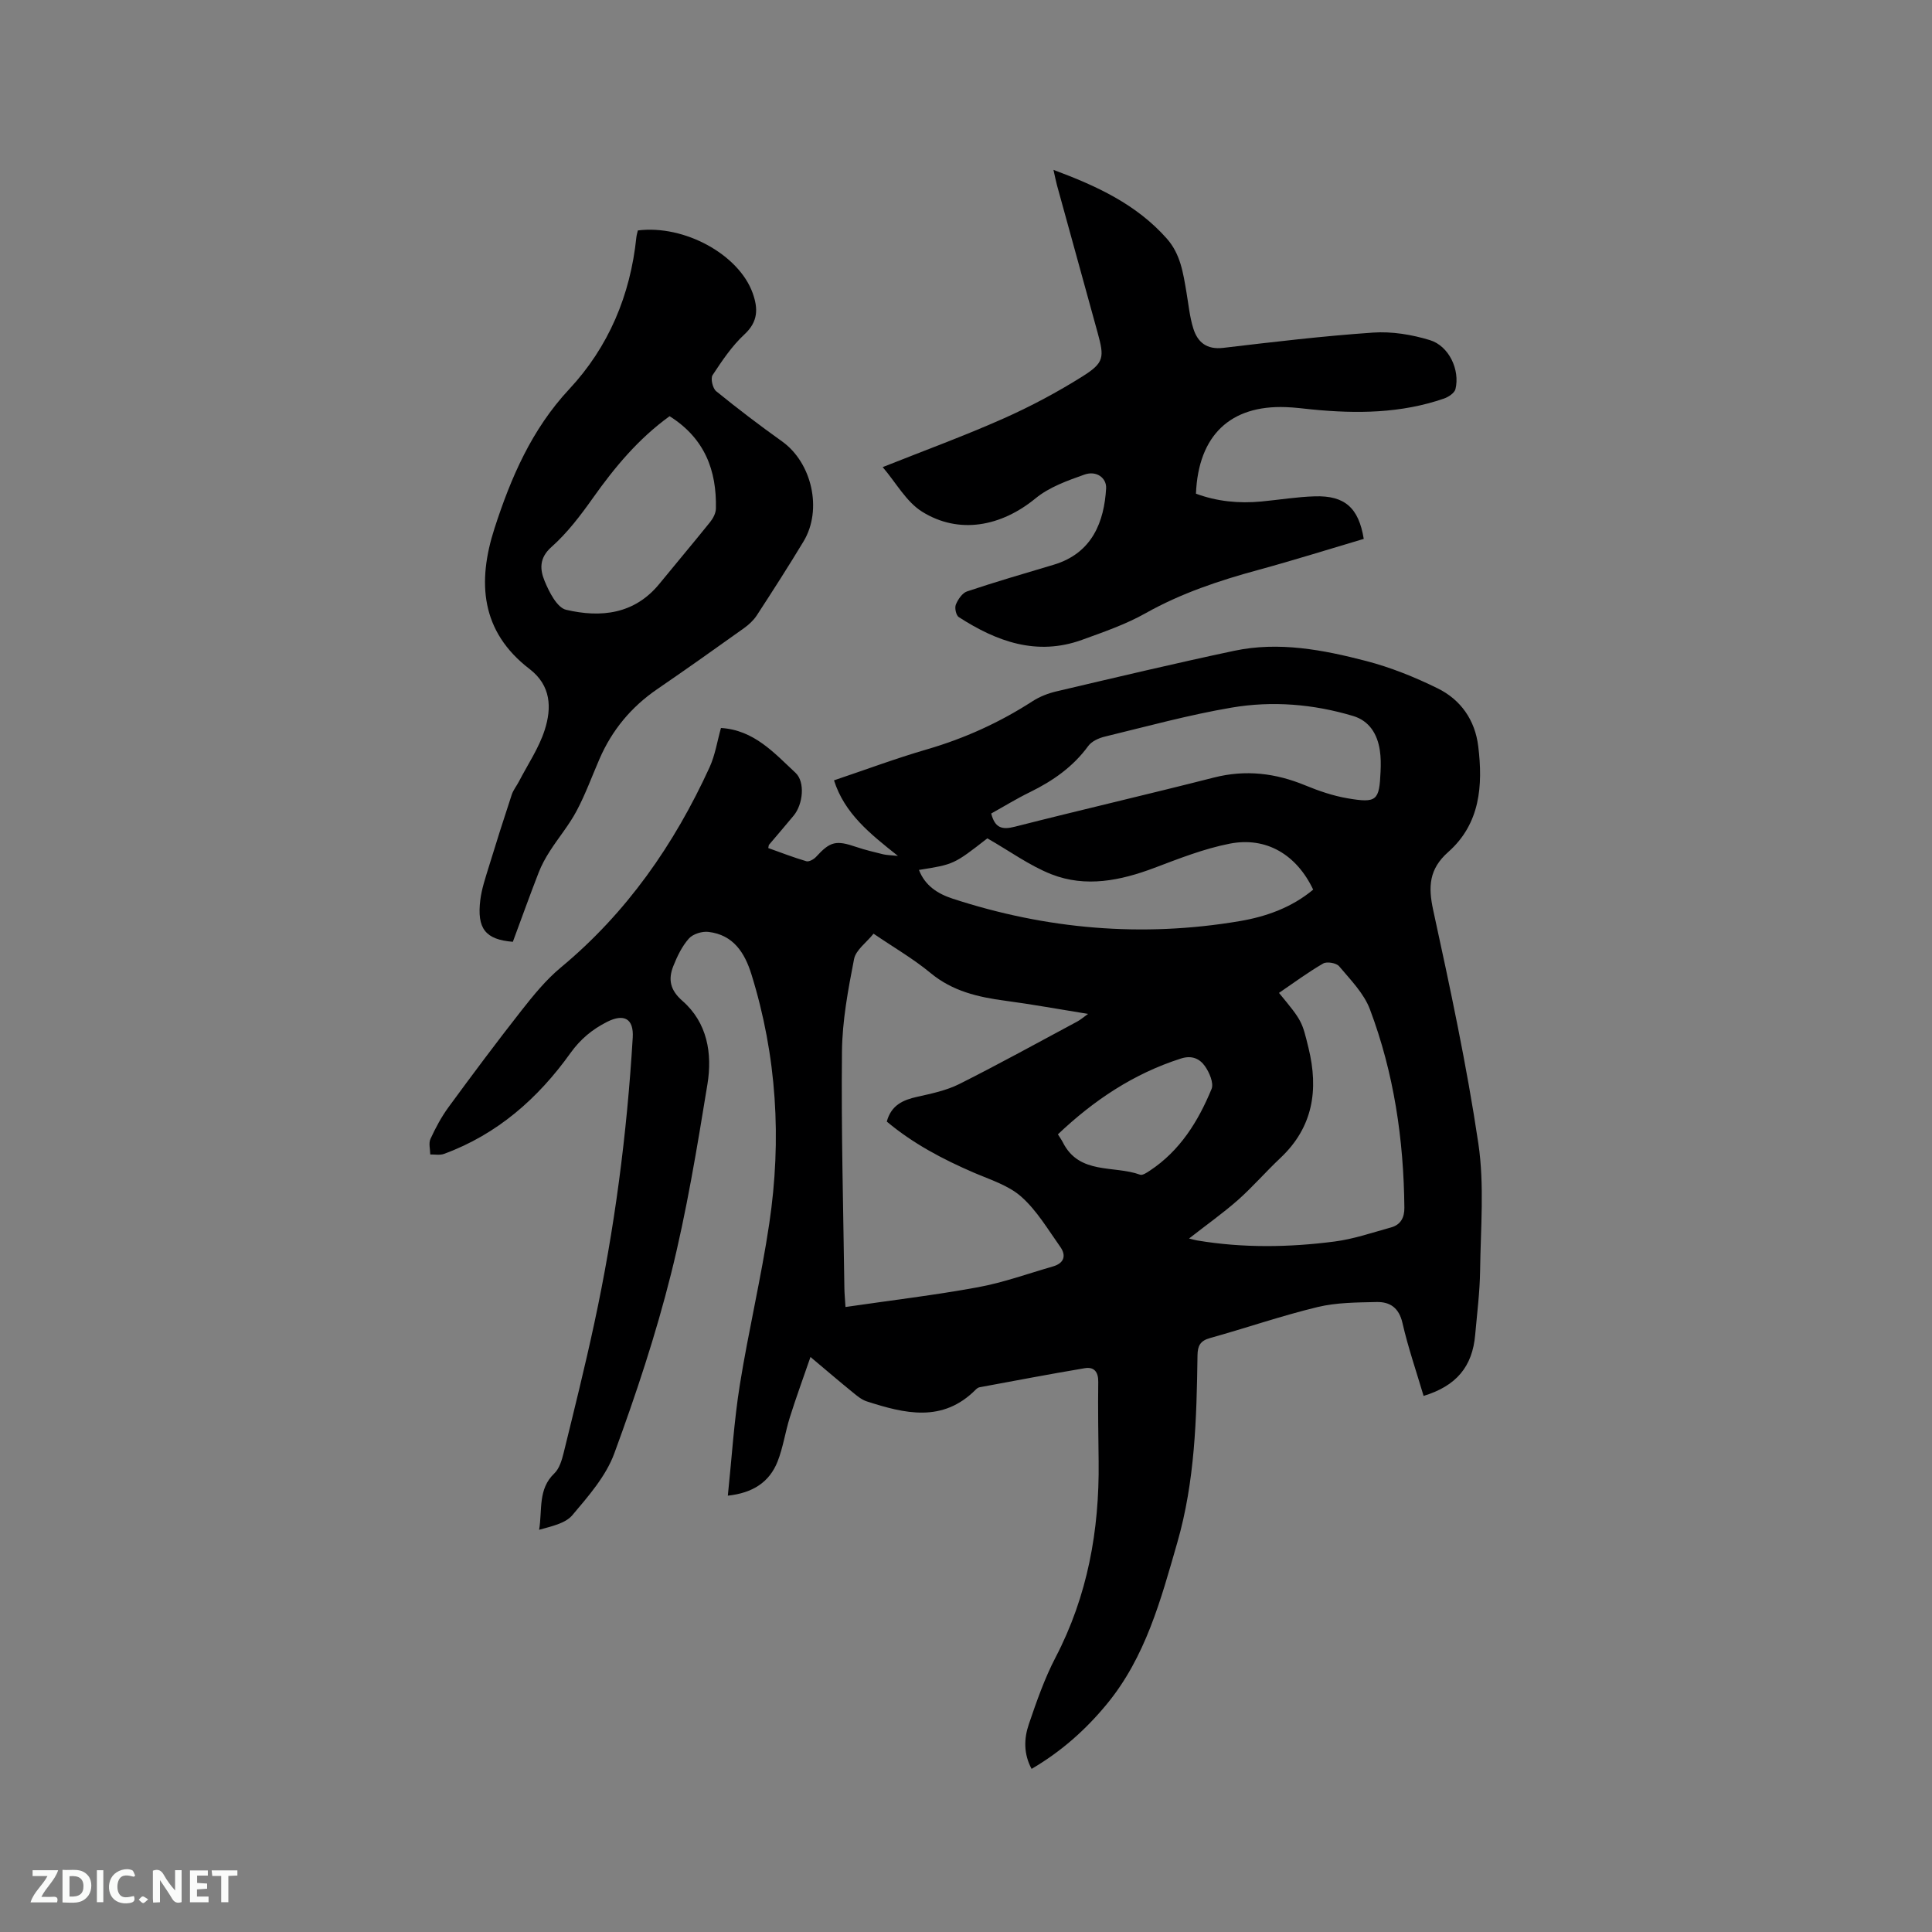 <svg enable-background="new 0 0 400 400" viewBox="0 0 400 400" xmlns="http://www.w3.org/2000/svg"><rect x="0" y="0" width="400" height="400" fill="#808080" stroke="none"/><path d="m172.67 161.56c6.43-2.16 12.76-4.53 19.23-6.41 7.8-2.27 15.05-5.56 21.86-9.96 1.47-.95 3.22-1.64 4.93-2.04 12.26-2.88 24.52-5.8 36.84-8.41 9.24-1.96 18.39-.21 27.31 2.11 5.08 1.32 10.06 3.33 14.78 5.65 4.81 2.35 7.77 6.58 8.43 11.99 1 8.13.42 16.05-6.21 21.91-3.96 3.51-4.18 7.13-3.11 12.04 3.49 16.03 6.94 32.11 9.35 48.33 1.27 8.59.47 17.51.36 26.28-.06 4.44-.63 8.88-1.02 13.31-.57 6.58-3.89 10.58-10.68 12.65-1.49-5.03-3.21-10.01-4.38-15.12-.72-3.13-2.58-4.37-5.31-4.32-4.1.09-8.31.09-12.26 1.04-7.5 1.81-14.83 4.35-22.27 6.42-2.05.57-2.56 1.62-2.59 3.59-.18 13.04-.53 26.07-4.18 38.74-3.4 11.81-6.56 23.73-14.63 33.5-4.35 5.27-9.37 9.75-15.54 13.37-1.67-3.11-1.59-6.26-.58-9.23 1.6-4.7 3.25-9.45 5.53-13.83 6.65-12.75 9.09-26.33 8.93-40.53-.06-5.51-.16-11.03-.08-16.54.03-2.1-.9-3.15-2.78-2.83-7.29 1.22-14.54 2.61-21.8 3.95-.29.05-.58.28-.8.5-6.86 6.89-14.7 4.95-22.55 2.42-1.06-.34-2.01-1.14-2.9-1.87-2.71-2.2-5.36-4.47-8.75-7.32-1.53 4.45-3 8.44-4.27 12.49-.95 3.02-1.39 6.22-2.54 9.15-1.7 4.29-5.15 6.52-10.3 7.07.82-7.82 1.28-15.43 2.48-22.92 1.79-11.18 4.44-22.23 6.1-33.43 2.59-17.41 1.56-34.67-3.69-51.57-1.4-4.52-3.77-8.19-8.89-8.8-1.32-.16-3.21.42-4.05 1.36-1.43 1.6-2.43 3.68-3.24 5.72-1.08 2.73-.69 4.95 1.89 7.2 5.17 4.52 6.21 10.91 5.18 17.24-2.15 13.16-4.31 26.37-7.54 39.28-3.15 12.59-7.27 24.99-11.75 37.18-1.73 4.71-5.36 8.85-8.68 12.78-1.46 1.73-4.31 2.29-6.88 3.03.69-4.16-.28-8.41 3.14-11.67 1.05-1 1.57-2.76 1.94-4.27 2.19-8.92 4.41-17.83 6.34-26.81 4.21-19.51 6.77-39.25 7.96-59.17.23-3.88-1.77-5.03-5.32-3.24-3.04 1.54-5.49 3.55-7.57 6.45-6.71 9.39-15.15 16.83-26.18 20.88-.85.31-1.9.1-2.85.12-.01-1.08-.37-2.32.04-3.21 1.05-2.29 2.26-4.55 3.74-6.58 4.95-6.75 9.96-13.47 15.13-20.05 2.47-3.14 5.05-6.32 8.11-8.86 13.65-11.33 23.48-25.46 30.8-41.44 1.17-2.55 1.6-5.45 2.37-8.16 6.84.42 11.01 5.16 15.44 9.29 2.02 1.88 1.55 6.5-.38 8.84-1.68 2.04-3.42 4.04-5.12 6.06-.06.07-.05.2-.15.67 2.58.92 5.2 1.94 7.89 2.73.54.16 1.53-.39 2-.9 2.94-3.21 4.12-3.5 8.38-2.04 1.8.61 3.66 1.04 5.5 1.5.7.17 1.44.17 3.08.34-5.83-4.62-11.06-8.79-13.24-15.65zm10.93 70.65c.91-3.37 3.31-4.47 6.3-5.13 2.97-.66 6.05-1.31 8.73-2.65 8.22-4.13 16.28-8.58 24.4-12.93.67-.36 1.25-.87 2.24-1.58-6.08-.98-11.6-1.99-17.16-2.73-5.61-.75-10.89-1.96-15.45-5.74-3.56-2.95-7.62-5.29-11.8-8.14-1.48 1.85-3.68 3.38-4.04 5.27-1.23 6.32-2.44 12.76-2.5 19.17-.17 16.31.28 32.62.5 48.93.01 1.1.13 2.21.23 3.92 9.45-1.38 18.49-2.45 27.42-4.09 5.27-.97 10.37-2.82 15.54-4.31 2.29-.66 2.81-2.23 1.49-4.08-2.54-3.58-4.84-7.51-8.06-10.36-2.66-2.36-6.44-3.52-9.83-4.98-6.44-2.78-12.57-6.01-18.01-10.57zm62.58 24.21c.7.17 1.18.32 1.67.4 9.48 1.59 19.01 1.45 28.49.22 3.94-.51 7.79-1.85 11.65-2.91 1.99-.55 2.79-2.01 2.77-4.08-.13-14.1-2.16-27.9-7.14-41.1-1.25-3.31-4.02-6.1-6.37-8.9-.57-.68-2.53-1.02-3.3-.57-3.16 1.83-6.11 4.02-9.15 6.09 4.82 5.84 4.76 5.86 6.12 11.43 2.11 8.65.94 16.38-5.84 22.76-3.01 2.83-5.72 5.98-8.81 8.72-3.12 2.74-6.53 5.15-10.09 7.94zm-40.96-87.99c.78 3.04 2.28 3.39 4.86 2.74 13.73-3.5 27.53-6.69 41.26-10.19 6.56-1.67 12.74-.92 18.9 1.62 2.81 1.16 5.77 2.17 8.75 2.68 6.06 1.03 6.58.49 6.84-5.51.07-1.47.07-2.98-.15-4.43-.51-3.38-2.19-6.11-5.55-7.11-8.22-2.46-16.72-3.16-25.12-1.73-8.84 1.5-17.54 3.89-26.28 6.01-1.24.3-2.71.96-3.42 1.94-3.15 4.32-7.32 7.22-12.04 9.54-2.74 1.33-5.35 2.94-8.05 4.44zm-.8 5.14c-6.92 5.39-6.92 5.39-14.16 6.54 1.25 3.24 3.83 4.91 6.92 5.93 19.45 6.37 39.29 8.08 59.48 4.67 5.54-.94 10.8-2.84 15.22-6.52-3.43-7.23-9.69-11-17.27-9.52-5.33 1.04-10.49 3.08-15.6 5.01-7.03 2.65-14.21 4.12-21.35 1.32-4.52-1.79-8.58-4.77-13.24-7.43zm14.61 61.28c.37.6.74 1.11 1.02 1.66 3.41 6.78 10.57 4.71 16 6.7.5.18 1.39-.43 2-.83 6.25-4.12 10.03-10.22 12.79-16.92.5-1.22-.46-3.44-1.38-4.74-1.07-1.5-2.67-2.3-4.97-1.56-9.8 3.13-18.04 8.65-25.46 15.69z" fill="#000001"/><path d="m182.75 96.71c8.72-3.47 16.95-6.48 24.94-10.03 5.68-2.52 11.23-5.48 16.49-8.79 4.44-2.8 4.47-3.92 3.08-8.98-2.82-10.21-5.64-20.41-8.44-30.62-.24-.88-.4-1.78-.71-3.12 9.04 3.36 17.18 7.15 23.44 14.2 2.88 3.24 3.41 7.17 4.09 11.13.43 2.5.66 5.07 1.41 7.47.89 2.9 2.79 4.46 6.23 4.05 10.31-1.22 20.63-2.45 30.99-3.16 3.89-.27 8.03.41 11.78 1.56 3.96 1.21 6.25 6.18 5.29 10.13-.2.82-1.45 1.65-2.39 1.97-8.91 3.08-18.08 3.16-27.33 2.25-1.79-.18-3.58-.42-5.38-.48-11.51-.44-18.14 5.84-18.63 17.92 4.33 1.61 8.88 2.06 13.54 1.62 3.69-.35 7.37-.96 11.07-1.07 6.21-.19 9.08 2.38 10.13 8.81-7.26 2.15-14.51 4.43-21.85 6.43-8.09 2.2-15.95 4.82-23.32 8.96-4.12 2.32-8.69 3.89-13.15 5.51-9.37 3.4-17.69.35-25.53-4.71-.56-.36-.89-1.9-.6-2.59.44-1.07 1.33-2.4 2.33-2.73 5.92-1.98 11.92-3.73 17.9-5.51 8.1-2.41 10.48-9.03 10.88-15.81.12-2.16-1.99-3.75-4.49-2.86-3.53 1.25-7.29 2.59-10.11 4.91-7.1 5.83-15.85 7.55-23.53 2.75-3.27-2.06-5.37-5.99-8.13-9.21z" fill="#000001"/><path d="m106.18 194.99c-5.69-.46-7.46-2.73-6.74-8.65.28-2.28 1.04-4.52 1.72-6.74 1.54-5.04 3.14-10.07 4.79-15.07.32-.97 1.01-1.81 1.49-2.73 1.83-3.54 4.14-6.93 5.34-10.68 1.46-4.56 1.33-9.18-3.14-12.61-10.13-7.76-10.85-18.01-7.25-29.15 3.4-10.51 7.7-20.47 15.47-28.8 8.15-8.74 12.65-19.44 13.89-31.41.05-.5.21-1 .31-1.44 9.64-1.21 20.9 4.98 23.77 12.96 1.14 3.19 1.17 5.9-1.7 8.56-2.59 2.4-4.64 5.46-6.6 8.44-.45.69.02 2.74.75 3.33 4.43 3.6 8.99 7.07 13.64 10.39 6.18 4.41 8.41 14.14 4.44 20.71-3.12 5.17-6.38 10.25-9.67 15.3-.67 1.03-1.65 1.93-2.65 2.65-5.95 4.25-11.91 8.48-17.94 12.61-5.4 3.69-9.39 8.49-11.98 14.47-1.56 3.59-2.9 7.3-4.73 10.74-1.56 2.94-3.75 5.54-5.55 8.35-.9 1.4-1.72 2.89-2.32 4.44-1.83 4.71-3.54 9.48-5.34 14.33zm32.45-108.82c-6.47 4.68-11.37 10.58-15.87 16.93-2.56 3.61-5.3 7.23-8.58 10.14-2.62 2.32-2.38 4.73-1.42 7.06.94 2.28 2.57 5.51 4.45 5.95 7.18 1.68 14.15.95 19.32-5.39 3.48-4.27 7.04-8.47 10.49-12.77.62-.77 1.18-1.84 1.2-2.78.18-7.91-2.31-14.56-9.59-19.14z" fill="#000001"/><g fill="#fafbfa"><path d="m37.59 393.81c-.92.31-1.52.05-2-.78-.7-1.2-1.52-2.34-2.47-3.78v4.59c-.55.03-.95.05-1.41.07-.03-.37-.06-.64-.06-.91 0-1.91 0-3.81 0-5.7 1.13-.41 1.77-.03 2.29.91.62 1.11 1.38 2.14 2.31 3.19v-4.2h1.35v6.61z"/><path d="m12.94 393.88v-6.75c1.9.19 3.93-.54 5.37 1.29.8 1.01.78 2.88.03 3.97-1.37 1.97-3.4 1.51-5.4 1.49m1.45-1.22c2.04.12 2.92-.58 2.89-2.21-.03-1.51-.98-2.19-2.89-2z"/><path d="m11.81 393.87h-5.49c.68-2.18 2.47-3.48 3.51-5.45h-3.08v-1.21h5.29c-.71 2.13-2.44 3.48-3.47 5.51.86 0 1.63.04 2.39-.01.79-.05 1.14.21.85 1.16"/><path d="m39.33 393.86v-6.61h3.7v1.07h-2.22v1.52c.68.04 1.34.09 2.07.13v1.07c-.72.05-1.38.09-2.1.14v1.48h2.4v1.19h-3.85z"/><path d="m27.71 388.56c-1.15-.3-2.46-.61-3.1.64-.37.73-.41 1.93-.06 2.67.63 1.35 1.99.93 3.17.68.35.94-.01 1.32-.93 1.46-1.62.25-3.05-.27-3.76-1.48-.73-1.24-.6-3.03.31-4.17.88-1.11 2.71-1.7 4-1.16.32.13.44.74.65 1.12-.1.08-.19.16-.28.24"/><path d="m49.15 387.24v1.07c-.59.02-1.17.05-1.87.08v5.44h-1.48v-5.44h-1.85c-.05-.4-.08-.73-.13-1.15z"/><path d="m20.06 387.21h1.33v6.62h-1.33z"/><path d="m30.68 393.25c-.49.38-.8.79-1.05.76-.32-.05-.6-.45-.9-.7.26-.24.51-.64.8-.67.29-.04.62.3 1.15.61"/></g></svg>